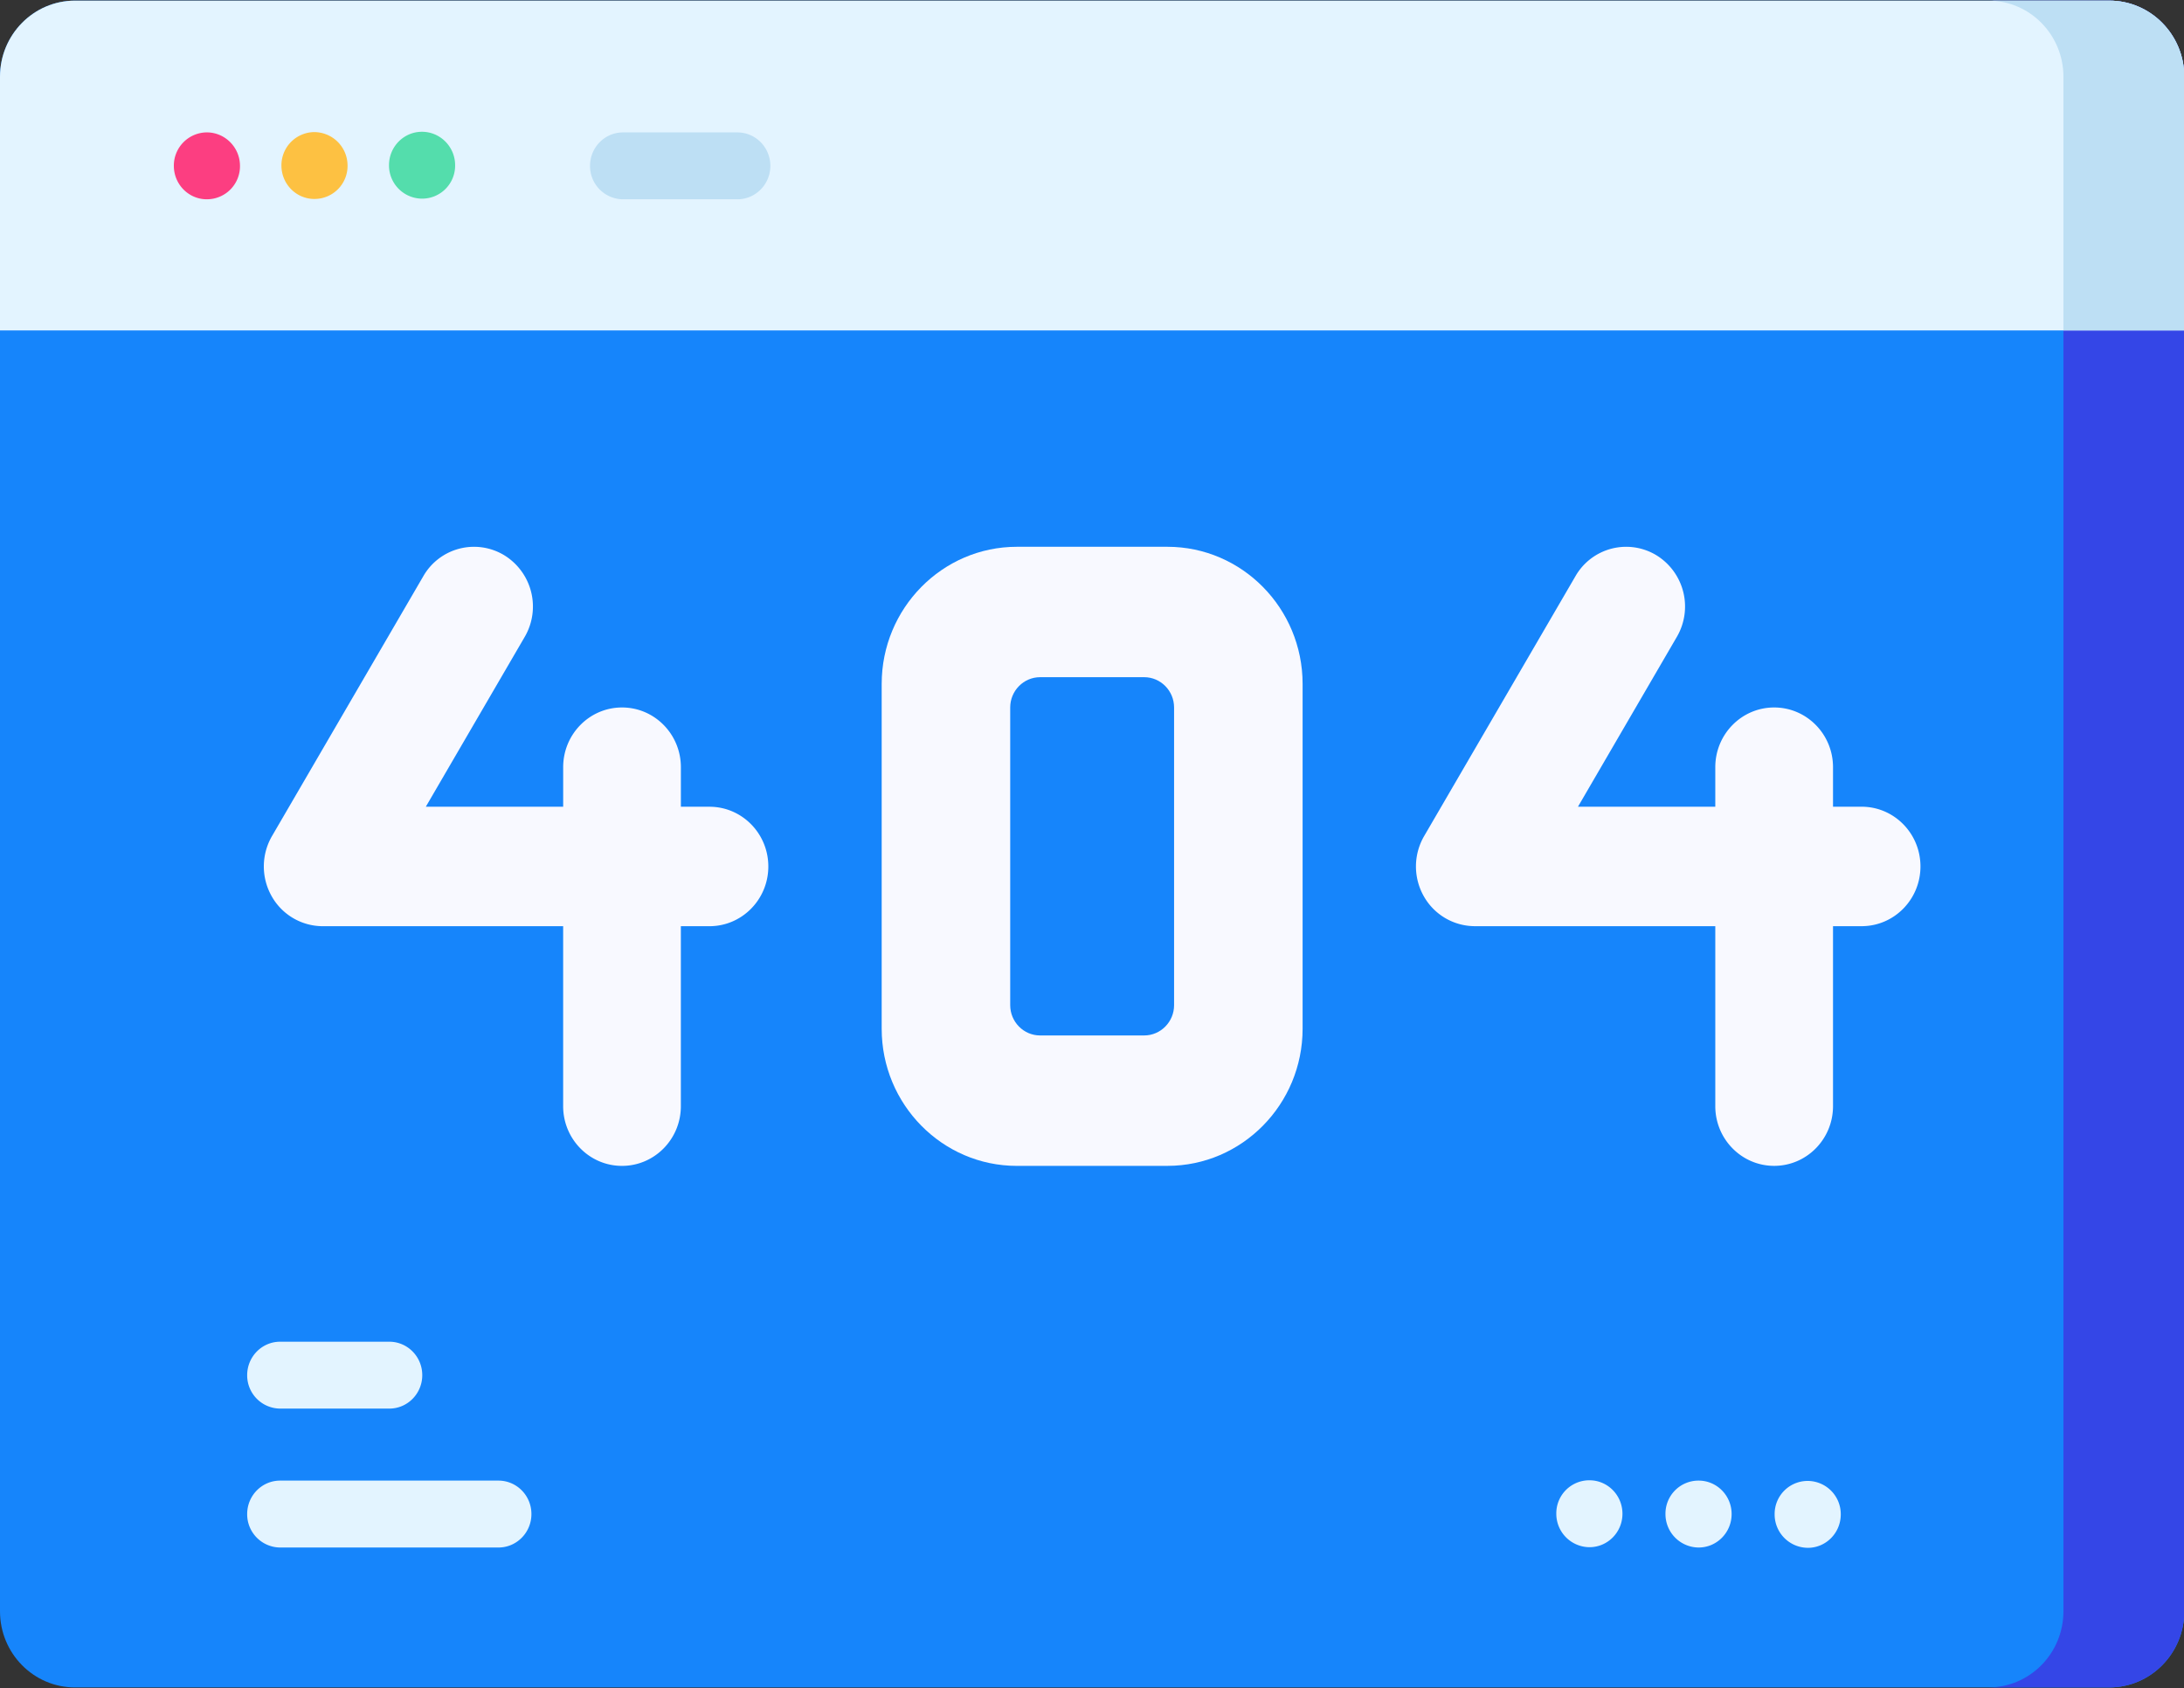 <?xml version="1.0" standalone="no"?><!DOCTYPE svg PUBLIC "-//W3C//DTD SVG 1.1//EN" "http://www.w3.org/Graphics/SVG/1.1/DTD/svg11.dtd"><svg t="1584333044945" class="icon" viewBox="0 0 1325 1024" version="1.1" xmlns="http://www.w3.org/2000/svg" p-id="14873" xmlns:xlink="http://www.w3.org/1999/xlink" width="165.625" height="128"><rect x="0" y="0" width="1325" height="1024" fill="#333333" stroke="none"/><defs><style type="text/css"></style></defs><path d="M1279.639 0.376H45.538C20.39 0.376 0 21.052 0 46.577v930.846c0 25.525 20.39 46.2 45.538 46.2h1234.101c25.148 0 45.538-20.691 45.538-46.2V46.577C1325.176 21.052 1304.787 0.376 1279.639 0.376z" fill="#1685FB" p-id="14874"></path><path d="M1325.176 977.423V46.577C1325.176 21.052 1304.772 0.376 1279.639 0.376h-73.336c25.148 0 45.553 20.676 45.553 46.2v930.831c0 25.54-20.405 46.2-45.553 46.2h73.336c25.148 0 45.538-20.661 45.538-46.185z" fill="#3446E7" p-id="14875"></path><path d="M1325.176 200.433V46.577C1325.176 21.052 1304.772 0.376 1279.639 0.376H45.538C20.39 0.376 0 21.052 0 46.577V200.433h1325.176z" fill="#E3F4FF" p-id="14876"></path><path d="M1325.176 200.433V46.577C1325.176 21.052 1304.772 0.376 1279.639 0.376h-73.336c25.148 0 45.553 20.676 45.553 46.2V200.433H1325.176z" fill="#BDDFF4" p-id="14877"></path><path d="M256.256 120.501H256a20.149 20.149 0 0 1-19.998-20.284c0-11.204 8.96-20.284 19.998-20.284 11.053 0 20.119 9.08 20.119 20.284a20.028 20.028 0 0 1-19.878 20.284z" fill="#54DDAC" p-id="14878"></path><path d="M190.735 120.696c-10.948 0-19.878-8.945-19.998-20.073a20.149 20.149 0 0 1 19.787-20.495 20.299 20.299 0 0 1 20.329 20.073 20.043 20.043 0 0 1-19.652 20.48l-0.256 0.015h-0.211z" fill="#FDC142" p-id="14879"></path><path d="M125.47 120.892c-10.948 0-19.878-8.945-19.998-20.073a20.149 20.149 0 0 1 19.998-20.51c10.948 0 20.013 8.945 20.119 20.088a20.043 20.043 0 0 1-19.667 20.48h-0.452z" fill="#FC3E81" p-id="14880"></path><path d="M447.368 120.892h-69.406a20.149 20.149 0 0 1-19.998-20.284c0-11.204 8.96-20.284 19.998-20.284h69.406c11.038 0 19.998 9.08 19.998 20.284s-8.96 20.284-19.998 20.284z" fill="#BDDFF4" p-id="14881"></path><path d="M430.426 489.382h-17.348v-23.989c0-20.013-15.977-36.232-35.704-36.232s-35.704 16.218-35.704 36.232v23.989h-83.336l60.009-103.048a36.518 36.518 0 0 0-12.589-49.619 35.433 35.433 0 0 0-48.911 12.77L165.015 507.181a36.683 36.683 0 0 0-0.256 36.367A35.629 35.629 0 0 0 195.765 561.845h145.89v109.176c0 19.998 15.977 36.216 35.704 36.216s35.704-16.218 35.704-36.216v-109.176h17.348c19.727 0 35.72-16.218 35.72-36.232 0-20.013-15.992-36.232-35.72-36.232zM1129.412 489.382h-17.348v-23.989c0-20.013-15.992-36.232-35.704-36.232-19.727 0-35.72 16.218-35.72 36.232v23.989h-83.32l59.994-103.048a36.518 36.518 0 0 0-12.574-49.619 35.433 35.433 0 0 0-48.911 12.77L864 507.181a36.683 36.683 0 0 0-0.271 36.367 35.629 35.629 0 0 0 31.021 18.281h145.89v109.176c0 19.998 15.992 36.216 35.72 36.216 19.727 0 35.704-16.218 35.704-36.216v-109.176H1129.412c19.727 0 35.704-16.218 35.704-36.232 0-20.013-15.977-36.232-35.704-36.232z" fill="#F8F9FF" p-id="14882"></path><path d="M708.277 707.238h-91.377c-45.222 0-81.995-37.316-81.995-83.185V414.871c0-45.869 36.774-83.185 81.995-83.185h91.377c45.222 0 81.995 37.316 81.995 83.185V624.038c0 45.869-36.774 83.185-81.995 83.185z m-77.252-296.448c-9.999 0-18.146 8.252-18.146 18.387v180.555c0 10.135 8.132 18.387 18.131 18.387h63.157c9.984 0 18.131-8.252 18.131-18.387V429.176c0-10.135-8.132-18.387-18.131-18.387h-63.157z" fill="#F8F9FF" p-id="14883"></path><path d="M964.322 938.541a20.254 20.254 0 0 1-20.134-20.284 20.028 20.028 0 0 1 19.878-20.299h0.256c11.038 0 19.998 9.096 19.998 20.299 0 11.204-8.96 20.284-19.998 20.284zM1030.551 938.737a20.254 20.254 0 0 1-20.134-20.299 20.028 20.028 0 0 1 19.878-20.284h0.256c11.038 0 19.998 9.08 19.998 20.284s-8.96 20.299-19.998 20.299zM1096.779 938.918h-0.211a20.254 20.254 0 0 1-19.923-20.48 20.028 20.028 0 0 1 19.878-20.088h0.452a20.149 20.149 0 0 1 19.787 20.495c-0.105 11.144-9.035 20.088-19.983 20.088z" fill="#E3F4FF" p-id="14884"></path><path d="M236.183 854.468h-66.229a20.149 20.149 0 0 1-19.998-20.284c0-11.204 8.96-20.284 19.998-20.284h66.229c11.053 0 19.998 9.08 19.998 20.284s-8.945 20.284-19.998 20.284zM302.411 938.737h-132.457a20.149 20.149 0 0 1-19.998-20.299c0-11.204 8.96-20.284 19.998-20.284h132.457c11.053 0 19.998 9.08 19.998 20.284s-8.945 20.299-19.998 20.299z" fill="#E3F4FF" p-id="14885"></path></svg>